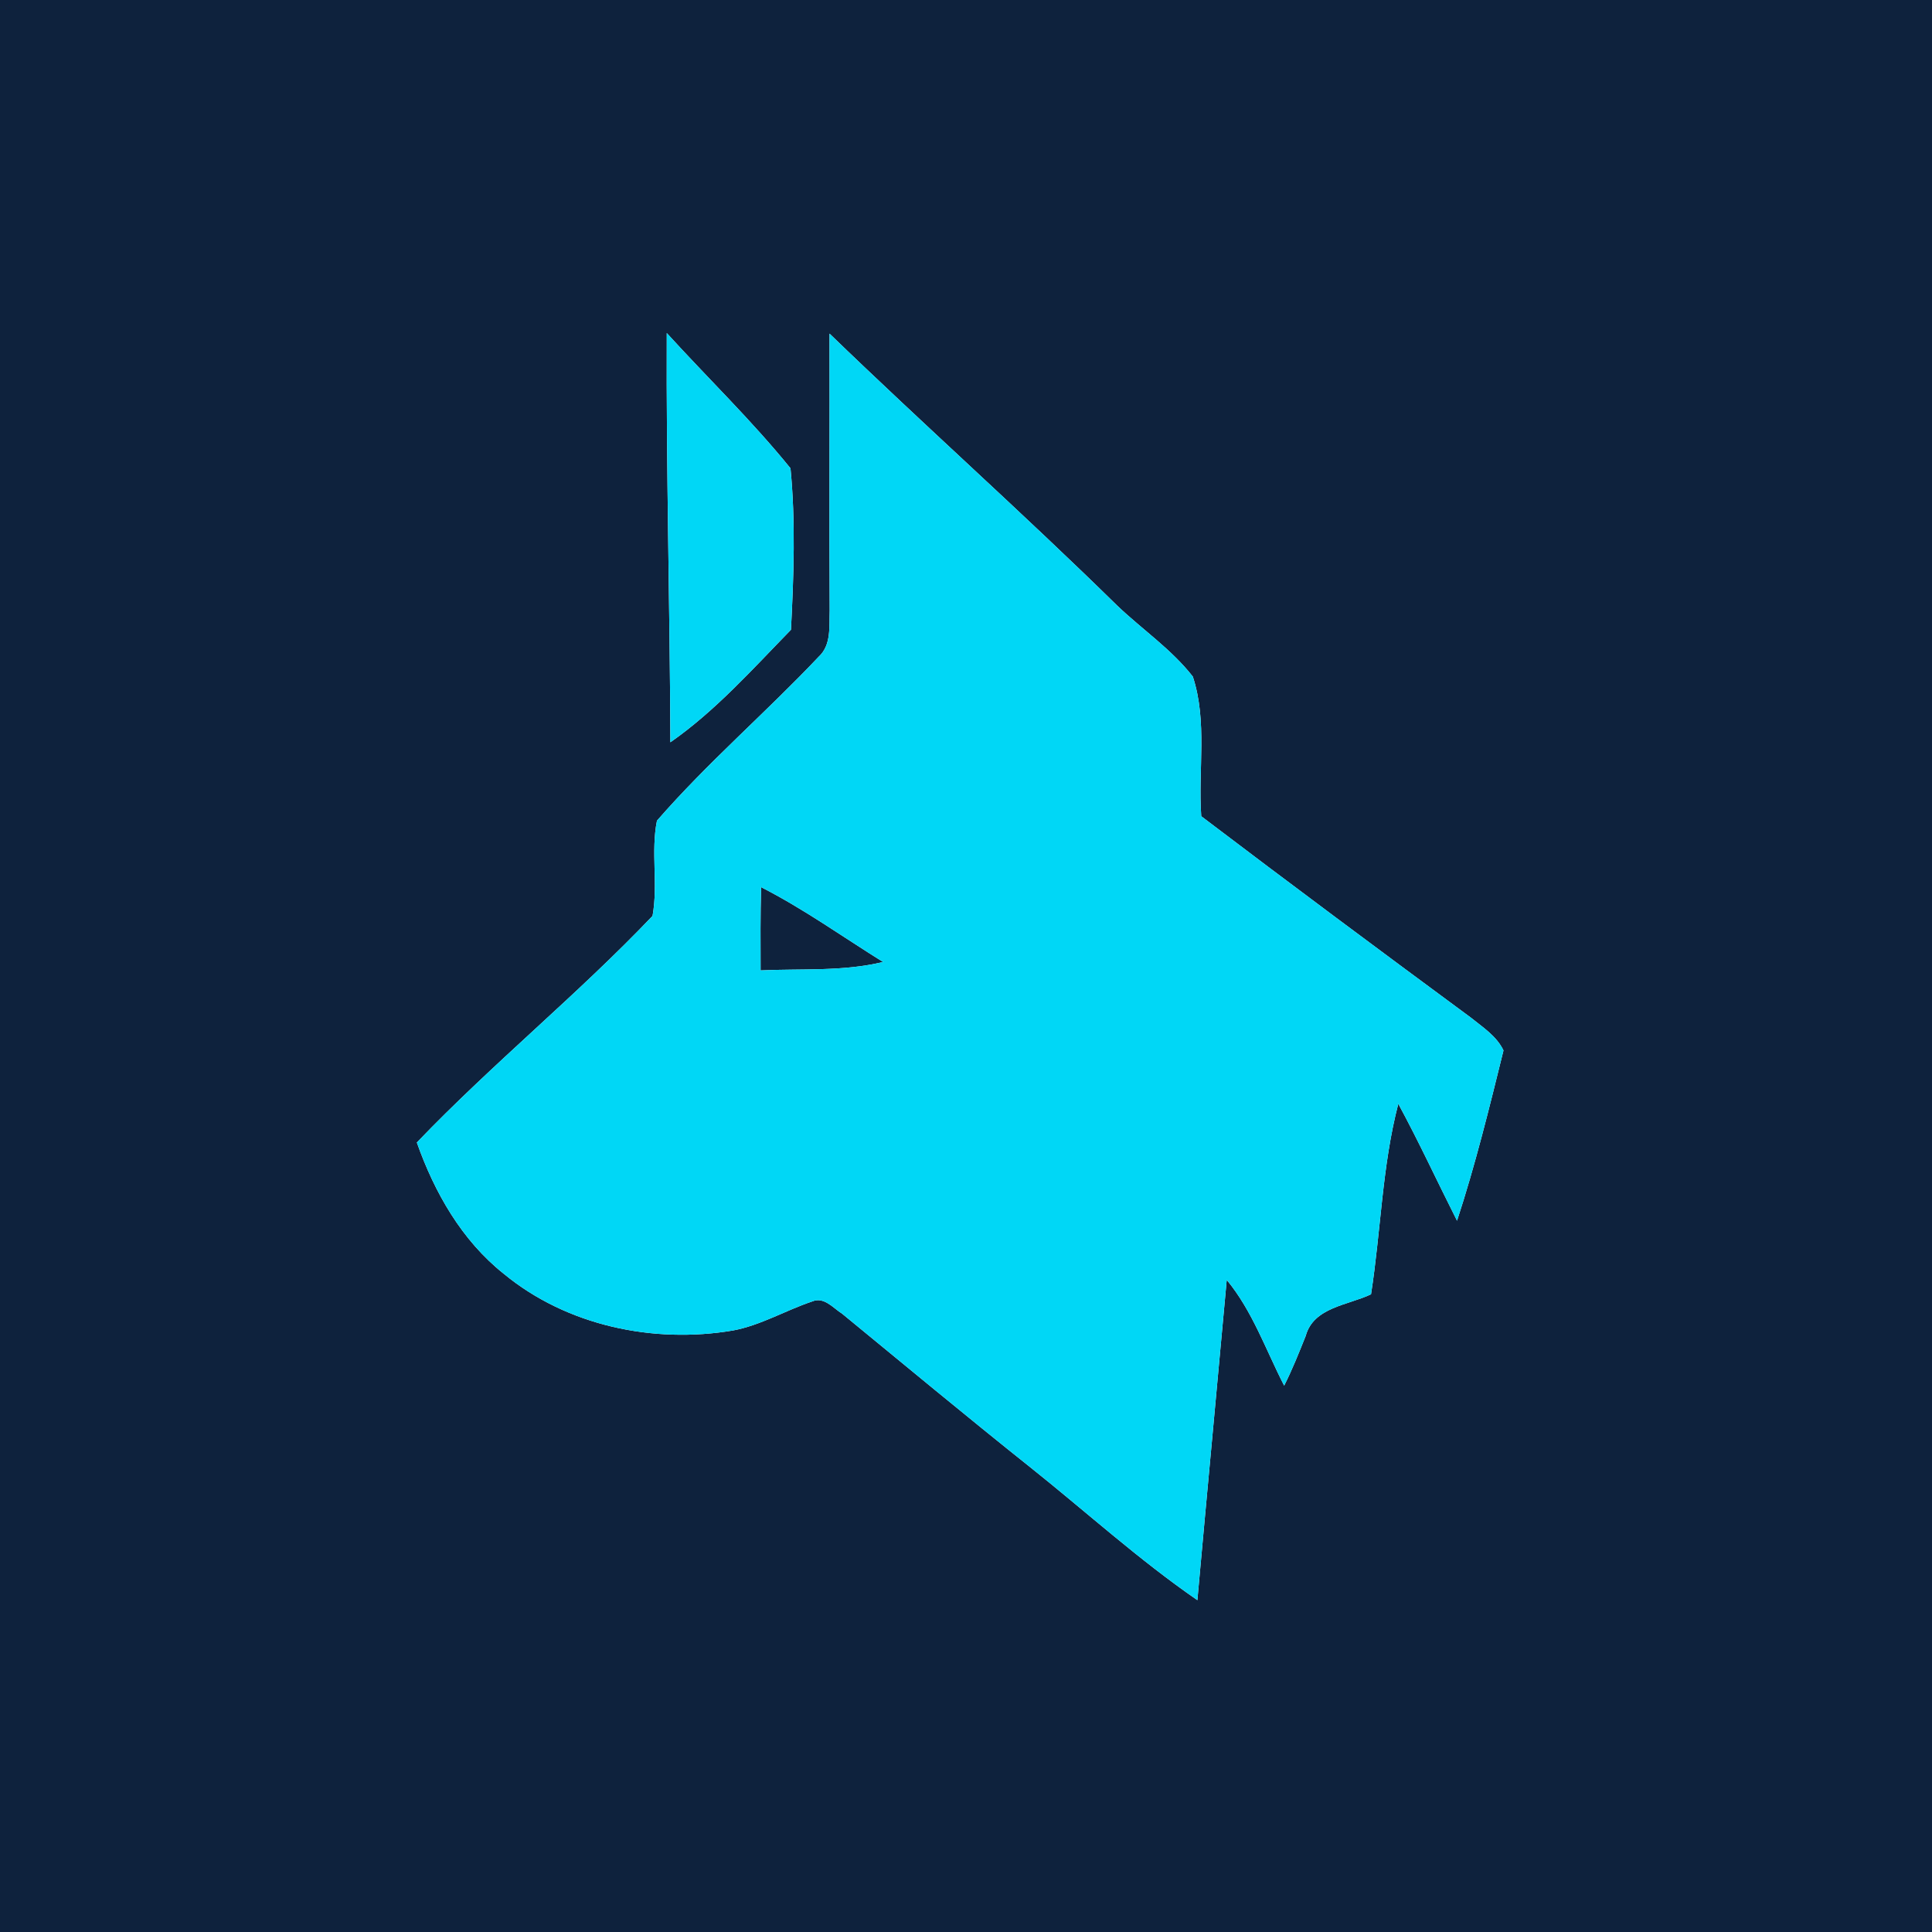 <?xml version="1.0" encoding="UTF-8" ?>
<!DOCTYPE svg PUBLIC "-//W3C//DTD SVG 1.1//EN" "http://www.w3.org/Graphics/SVG/1.1/DTD/svg11.dtd">
<svg width="250pt" height="250pt" viewBox="0 0 250 250" version="1.1" xmlns="http://www.w3.org/2000/svg">
<g id="#0e223dff">
<path fill="#0e223d" opacity="1.00" d=" M 0.00 0.00 L 250.00 0.00 L 250.00 250.00 L 0.00 250.00 L 0.00 0.00 M 86.28 43.10 C 86.20 60.75 86.68 78.40 86.75 96.05 C 92.60 91.97 97.40 86.56 102.35 81.49 C 102.71 74.57 102.96 67.50 102.29 60.60 C 97.32 54.46 91.60 48.94 86.28 43.10 M 107.34 43.17 C 107.37 55.12 107.29 67.08 107.36 79.04 C 107.28 81.07 107.60 83.45 105.94 84.98 C 99.12 92.20 91.52 98.71 85.01 106.20 C 84.20 110.25 85.18 114.45 84.44 118.52 C 74.72 128.73 63.70 137.65 53.94 147.84 C 56.22 154.30 59.75 160.51 65.19 164.83 C 73.35 171.56 84.55 173.91 94.87 172.16 C 98.48 171.48 101.67 169.55 105.12 168.40 C 106.63 167.76 107.83 169.28 108.98 170.00 C 117.05 176.62 125.08 183.30 133.25 189.81 C 140.47 195.56 147.33 201.81 154.94 207.06 C 156.18 193.24 157.49 179.43 158.74 165.62 C 162.08 169.66 163.80 174.69 166.17 179.30 C 167.23 177.21 168.09 175.03 168.96 172.86 C 169.97 169.15 174.45 168.90 177.41 167.48 C 178.69 159.28 178.84 150.88 180.94 142.83 C 183.63 147.79 185.99 152.92 188.54 157.96 C 190.91 150.73 192.73 143.31 194.55 135.93 C 193.67 134.07 191.85 132.91 190.30 131.66 C 178.63 123.05 166.99 114.39 155.44 105.62 C 155.02 99.62 156.26 93.35 154.35 87.55 C 151.59 84.01 147.81 81.46 144.58 78.38 C 132.39 66.41 119.62 55.05 107.34 43.17 Z" />
<path fill="#0e223d" opacity="1.00" d=" M 98.49 114.80 C 104.00 117.61 109.03 121.22 114.27 124.48 C 109.08 125.74 103.71 125.32 98.42 125.57 C 98.41 121.97 98.38 118.38 98.49 114.80 Z" />
</g>
<g id="#00d7f6ff">
<path fill="#00d7f6" opacity="1.00" d=" M 86.28 43.10 C 91.60 48.94 97.32 54.46 102.29 60.60 C 102.96 67.50 102.71 74.57 102.35 81.49 C 97.40 86.56 92.60 91.97 86.75 96.05 C 86.68 78.40 86.20 60.75 86.28 43.10 Z" />
<path fill="#00d7f6" opacity="1.00" d=" M 107.34 43.17 C 119.62 55.05 132.39 66.41 144.58 78.38 C 147.81 81.46 151.59 84.01 154.35 87.55 C 156.26 93.35 155.02 99.62 155.44 105.62 C 166.99 114.39 178.63 123.05 190.30 131.66 C 191.85 132.91 193.67 134.07 194.55 135.93 C 192.73 143.31 190.91 150.73 188.54 157.96 C 185.99 152.92 183.63 147.79 180.94 142.83 C 178.84 150.88 178.69 159.28 177.41 167.48 C 174.45 168.90 169.97 169.15 168.96 172.86 C 168.09 175.03 167.23 177.21 166.17 179.30 C 163.80 174.69 162.08 169.66 158.74 165.62 C 157.49 179.43 156.18 193.24 154.94 207.06 C 147.33 201.81 140.47 195.56 133.25 189.81 C 125.08 183.30 117.05 176.62 108.98 170.00 C 107.83 169.28 106.63 167.76 105.12 168.40 C 101.67 169.55 98.48 171.48 94.87 172.16 C 84.55 173.91 73.35 171.56 65.19 164.83 C 59.75 160.51 56.22 154.30 53.94 147.84 C 63.70 137.65 74.72 128.73 84.44 118.52 C 85.18 114.45 84.20 110.25 85.01 106.20 C 91.52 98.71 99.12 92.20 105.94 84.98 C 107.60 83.45 107.28 81.07 107.36 79.04 C 107.29 67.08 107.37 55.12 107.34 43.17 M 98.49 114.80 C 98.38 118.38 98.41 121.97 98.42 125.57 C 103.71 125.32 109.08 125.74 114.27 124.48 C 109.03 121.22 104.00 117.61 98.49 114.80 Z" />
</g>
</svg>
